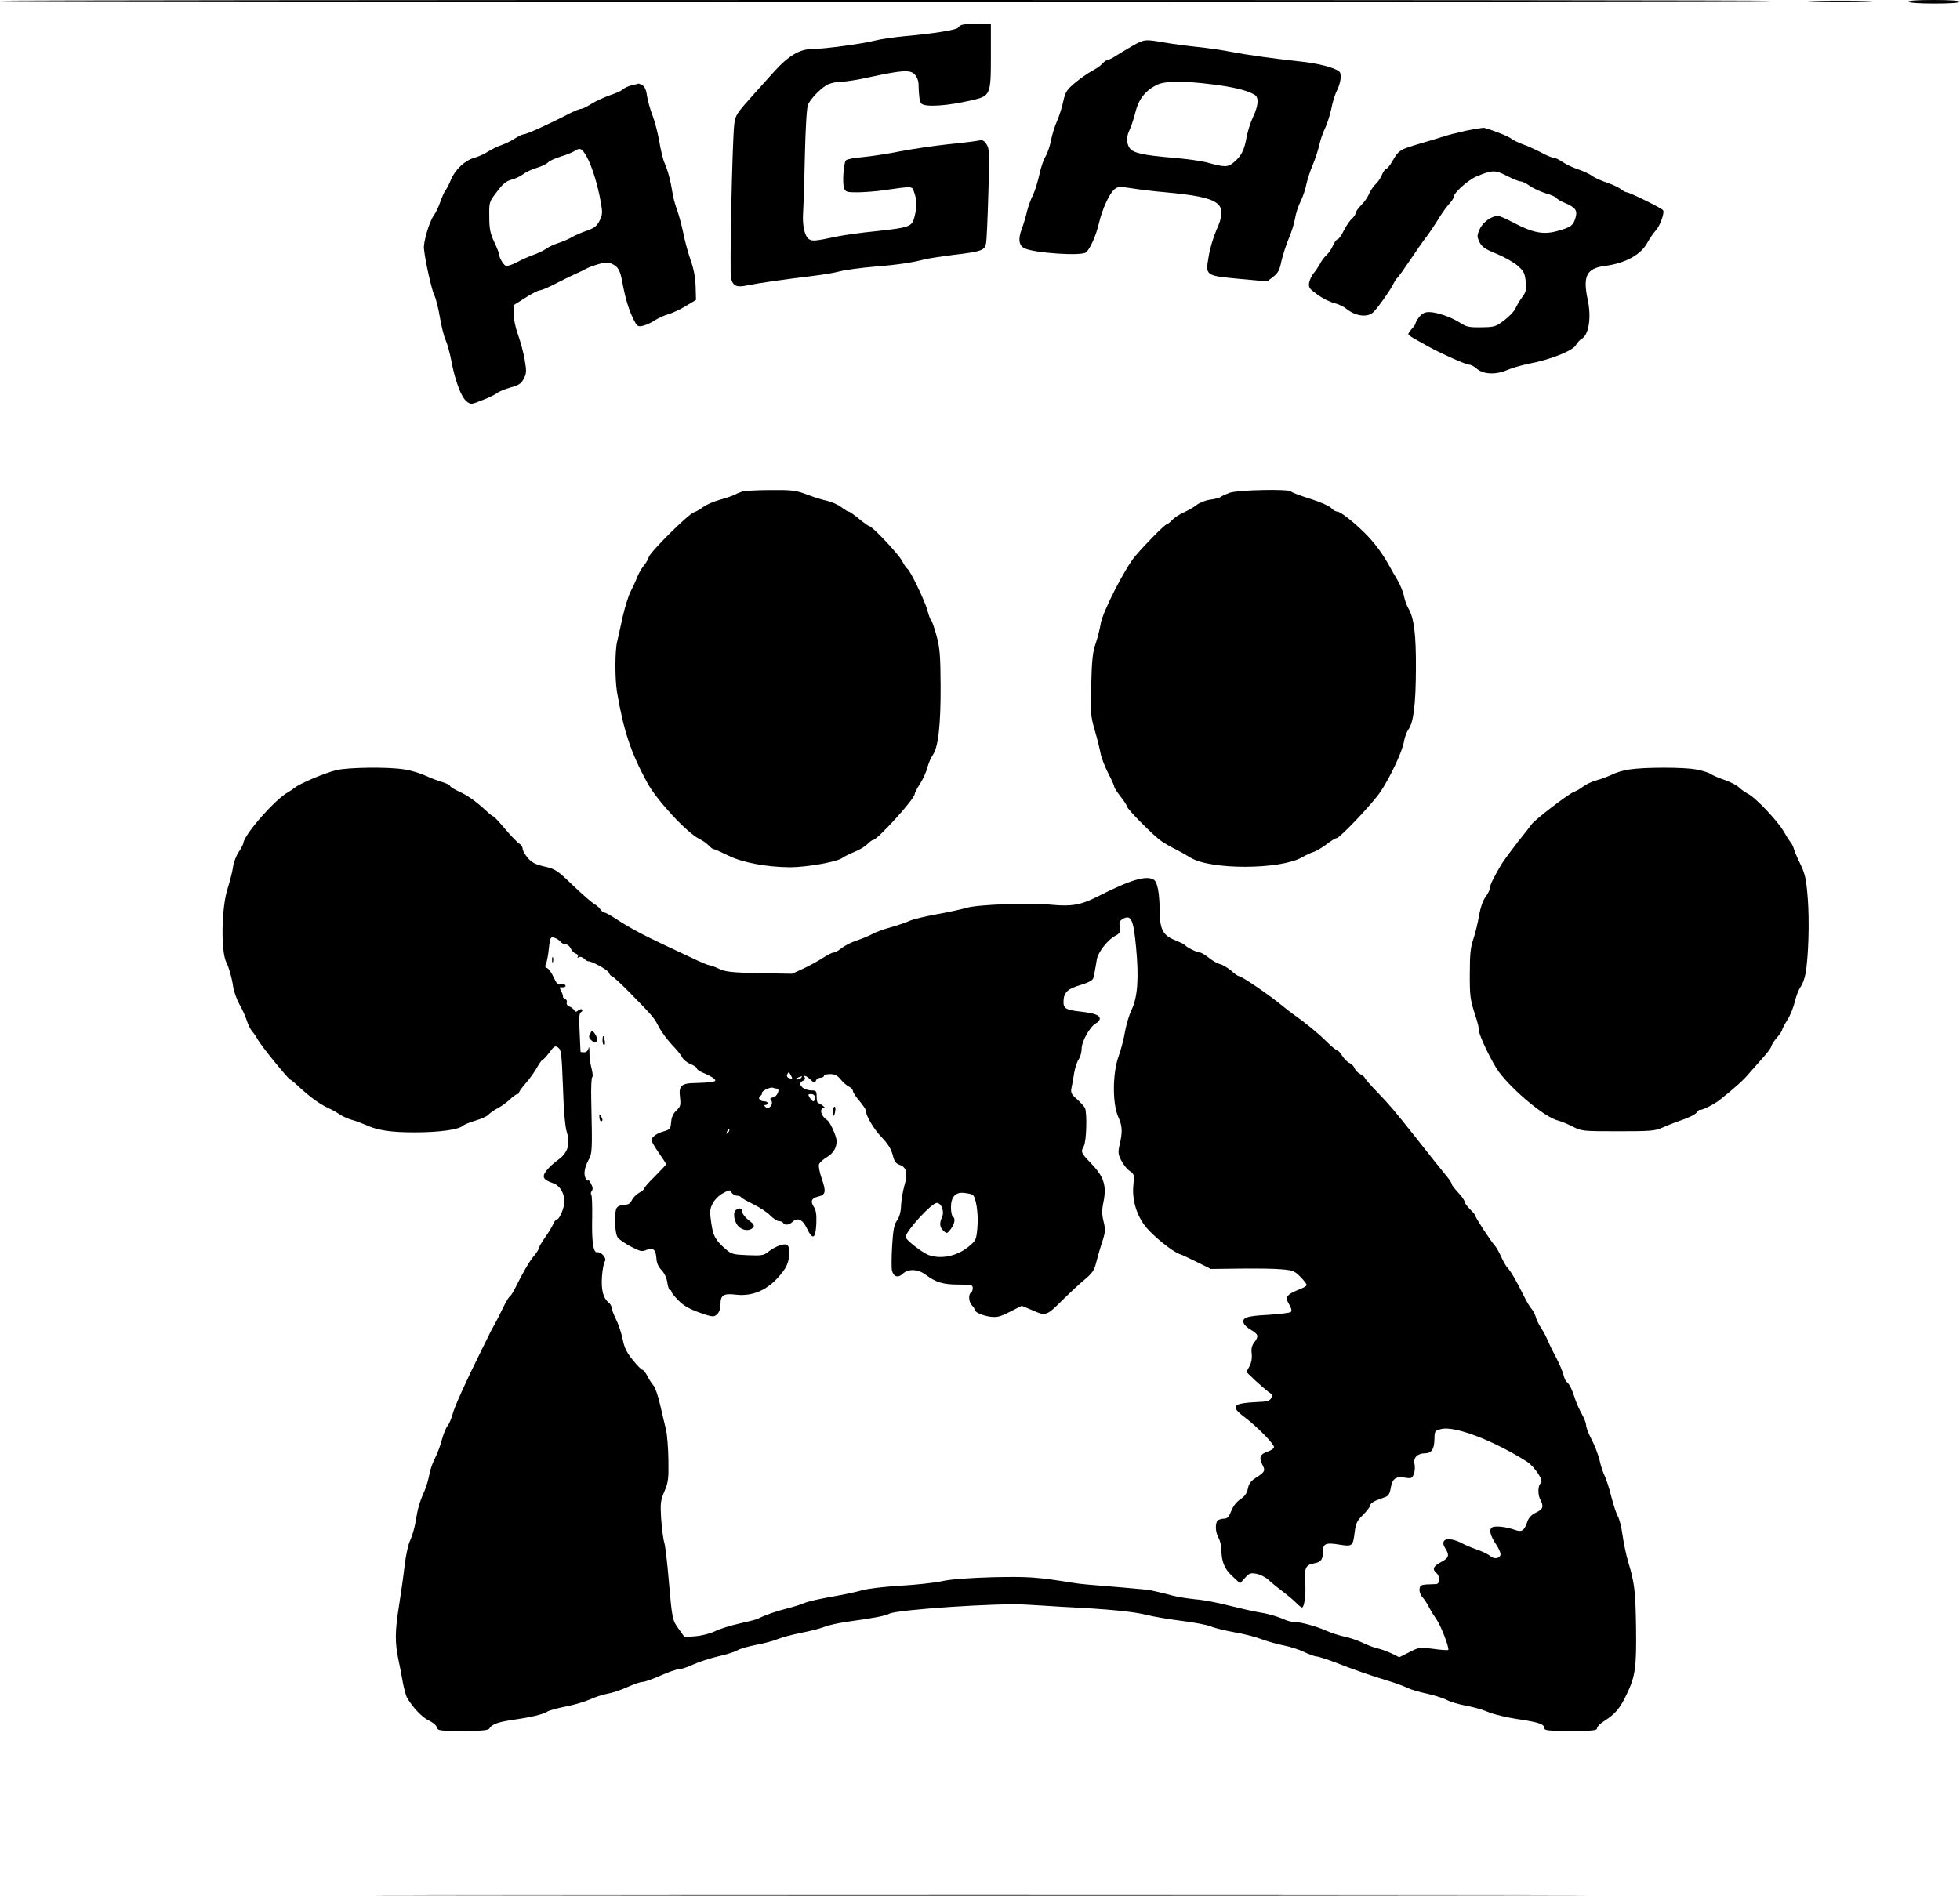 <?xml version="1.0" standalone="no"?>
<!DOCTYPE svg PUBLIC "-//W3C//DTD SVG 20010904//EN"
 "http://www.w3.org/TR/2001/REC-SVG-20010904/DTD/svg10.dtd">
<svg version="1.0" xmlns="http://www.w3.org/2000/svg"
 width="1080pt" height="1045pt" viewBox="0 0 1080 1045"
 preserveAspectRatio="xMidYMid meet">

<g transform="translate(0,1045) scale(0.1,-0.1)"
fill="#000000" stroke="none">
<path d="M1 10445 c7 -6 9750 -7 9757 0 3 3 -2192 5 -4878 5 -2686 0 -4881 -2
-4879 -5z"/>
<path d="M9998 10443 c78 -2 206 -2 285 0 78 1 14 3 -143 3 -157 0 -221 -2
-142 -3z"/>
<path d="M10515 10440 c4 -6 63 -10 146 -10 86 0 139 4 139 10 0 6 -55 10
-146 10 -94 0 -143 -4 -139 -10z"/>
<path d="M5300 10313 c-8 -3 -18 -10 -21 -16 -8 -12 -139 -33 -289 -46 -63 -6
-140 -17 -170 -25 -64 -17 -279 -46 -342 -46 -72 0 -134 -37 -218 -131 -41
-46 -89 -99 -107 -119 -95 -106 -101 -115 -107 -165 -11 -85 -26 -818 -18
-849 12 -44 32 -52 94 -38 53 11 196 32 363 52 50 6 115 17 145 25 30 8 114
19 185 25 128 10 222 24 280 41 17 4 87 15 157 24 154 18 174 25 181 62 4 15
9 139 13 275 7 225 6 249 -10 273 -13 20 -23 25 -39 21 -12 -3 -89 -13 -172
-21 -82 -9 -204 -27 -270 -40 -66 -13 -157 -27 -202 -31 -46 -3 -87 -12 -92
-18 -13 -16 -20 -126 -10 -153 8 -21 15 -23 76 -23 38 1 100 5 138 11 173 24
159 25 173 -13 15 -43 15 -76 1 -134 -14 -54 -26 -58 -219 -79 -74 -7 -166
-20 -205 -28 -124 -26 -140 -28 -159 -14 -22 16 -35 75 -31 140 2 29 7 171 10
317 4 172 11 272 18 286 23 41 78 95 112 110 19 8 53 14 75 14 22 0 93 11 158
26 172 37 216 40 241 15 12 -12 21 -33 22 -48 2 -74 6 -104 16 -114 21 -21
143 -13 276 18 105 24 107 28 107 244 l0 179 -72 -1 c-40 0 -80 -3 -88 -6z"/>
<path d="M6240 10197 c-31 -18 -71 -42 -90 -54 -19 -13 -40 -23 -46 -23 -6 0
-19 -9 -30 -21 -10 -12 -37 -30 -59 -41 -22 -12 -63 -41 -92 -65 -46 -39 -53
-51 -64 -101 -6 -31 -22 -80 -34 -108 -13 -28 -28 -77 -34 -109 -6 -31 -20
-72 -31 -89 -11 -18 -26 -64 -34 -103 -9 -39 -24 -88 -35 -110 -11 -21 -25
-60 -32 -88 -6 -27 -19 -71 -29 -97 -21 -56 -16 -92 16 -107 57 -26 313 -43
338 -22 23 19 56 94 72 163 18 76 55 157 83 183 20 17 27 18 99 7 42 -7 127
-17 187 -22 307 -29 346 -59 276 -212 -15 -35 -34 -98 -41 -141 -18 -107 -20
-106 170 -124 l152 -14 33 25 c27 21 36 37 45 83 7 32 25 88 40 125 16 37 32
88 36 114 4 27 18 69 31 95 13 26 27 69 32 96 6 26 21 73 34 103 13 30 29 79
36 108 6 29 20 70 31 92 11 22 27 70 35 107 7 38 21 82 30 100 24 47 30 97 13
110 -27 21 -116 44 -213 54 -154 17 -292 36 -380 53 -44 9 -127 21 -185 27
-58 6 -141 17 -186 25 -105 18 -109 18 -174 -19z m440 -212 c116 -15 186 -31
231 -56 27 -14 24 -59 -6 -123 -14 -29 -30 -80 -36 -112 -13 -73 -29 -104 -70
-138 -34 -29 -49 -29 -154 0 -27 7 -106 18 -175 24 -171 14 -226 27 -245 53
-19 27 -19 66 0 103 8 16 22 59 31 94 17 71 53 118 114 150 45 24 141 26 310
5z"/>
<path d="M3482 9980 c-18 -4 -41 -14 -50 -23 -9 -8 -41 -22 -71 -32 -30 -10
-75 -31 -100 -46 -25 -16 -51 -29 -59 -29 -8 0 -40 -13 -71 -29 -103 -54 -230
-111 -244 -111 -8 0 -29 -10 -48 -22 -19 -13 -52 -29 -74 -37 -22 -7 -56 -24
-75 -36 -19 -13 -53 -28 -75 -34 -53 -15 -107 -65 -130 -121 -10 -25 -24 -52
-31 -60 -6 -8 -19 -37 -28 -63 -9 -26 -25 -60 -36 -75 -24 -32 -58 -147 -54
-182 6 -66 43 -229 57 -257 9 -17 23 -73 31 -123 9 -50 22 -105 31 -123 8 -17
23 -69 32 -116 21 -112 55 -202 85 -224 22 -17 25 -17 87 8 35 13 71 31 80 39
9 7 42 21 73 30 47 13 61 22 74 49 15 28 16 41 5 105 -7 41 -24 103 -37 138
-13 36 -24 86 -24 113 l0 49 65 41 c35 23 72 41 80 41 9 0 46 16 83 35 37 19
87 44 112 55 25 11 52 24 60 29 8 5 37 16 64 24 38 12 55 13 75 4 38 -17 48
-35 61 -107 16 -86 34 -145 60 -199 20 -39 24 -43 51 -37 15 3 46 16 66 30 21
13 56 29 78 35 22 7 65 26 95 45 l55 33 -2 75 c-2 51 -11 99 -28 145 -13 39
-32 105 -40 149 -9 43 -25 102 -35 129 -10 28 -22 70 -25 95 -9 59 -24 117
-42 159 -9 18 -22 72 -30 120 -8 47 -25 113 -38 146 -13 33 -26 81 -30 107 -4
32 -13 51 -25 58 -10 5 -20 10 -22 9 -2 -1 -18 -5 -36 -9z m-250 -392 c28 -49
61 -153 78 -250 11 -60 10 -71 -6 -104 -15 -30 -29 -41 -69 -55 -27 -9 -66
-25 -85 -37 -19 -11 -53 -25 -75 -32 -22 -7 -52 -21 -67 -32 -15 -10 -46 -25
-70 -33 -24 -9 -64 -26 -89 -40 -26 -14 -54 -23 -62 -20 -14 6 -37 46 -37 65
0 5 -12 35 -27 67 -22 47 -27 73 -27 139 -1 80 -1 81 42 137 32 43 51 59 81
67 21 5 50 19 64 30 15 12 48 27 75 35 27 8 55 22 62 30 7 8 38 22 69 32 31 9
65 23 76 30 31 21 41 16 67 -29z"/>
<path d="M8075 9729 c-49 -11 -103 -25 -120 -31 -16 -5 -74 -23 -129 -39 -112
-33 -118 -36 -153 -96 -13 -24 -29 -43 -34 -43 -6 0 -16 -15 -24 -33 -7 -18
-23 -41 -35 -52 -12 -11 -28 -35 -36 -53 -7 -18 -27 -47 -44 -63 -16 -17 -30
-36 -30 -43 0 -7 -9 -21 -21 -32 -12 -10 -32 -40 -45 -66 -13 -27 -29 -48 -35
-48 -5 0 -16 -15 -24 -33 -7 -18 -23 -41 -35 -52 -12 -11 -29 -33 -37 -50 -9
-16 -24 -39 -34 -50 -10 -12 -21 -35 -25 -51 -5 -28 -1 -34 43 -66 26 -20 68
-41 93 -48 25 -6 54 -20 65 -29 53 -45 124 -54 156 -18 31 34 86 112 105 149
9 18 20 35 25 38 4 3 35 46 68 95 33 50 68 99 76 110 24 30 61 85 91 134 15
24 38 55 51 69 13 14 23 30 23 36 0 23 77 92 125 113 87 37 105 37 169 3 32
-16 66 -30 75 -30 9 0 32 -11 51 -25 18 -13 57 -31 86 -40 29 -8 56 -20 60
-26 3 -6 25 -19 48 -28 60 -26 70 -42 56 -86 -13 -40 -27 -49 -105 -70 -73
-19 -131 -7 -232 46 -41 22 -80 39 -88 39 -36 0 -84 -34 -101 -72 -16 -36 -16
-41 -2 -72 14 -27 30 -39 95 -65 43 -18 95 -47 116 -66 33 -29 39 -40 44 -87
4 -46 2 -58 -21 -88 -14 -19 -30 -47 -36 -61 -6 -14 -33 -43 -61 -64 -47 -36
-54 -38 -127 -39 -67 -1 -82 2 -117 25 -50 32 -128 59 -171 59 -23 0 -38 -8
-53 -26 -12 -15 -21 -31 -21 -36 0 -5 -9 -18 -20 -30 -11 -12 -20 -25 -20 -30
0 -4 21 -19 48 -33 26 -14 58 -32 72 -40 69 -38 199 -95 215 -95 10 0 29 -10
41 -21 35 -32 103 -36 165 -10 28 12 83 28 122 36 118 22 239 70 259 101 9 15
24 32 33 36 40 23 55 119 33 219 -27 127 -5 170 93 183 113 14 201 62 236 128
12 22 33 53 46 67 24 26 50 98 41 112 -6 11 -185 99 -200 99 -6 0 -22 8 -35
19 -13 10 -49 26 -79 36 -30 10 -65 26 -78 36 -13 10 -46 25 -74 35 -28 9 -67
27 -86 40 -19 13 -41 24 -49 24 -9 0 -41 13 -72 30 -31 16 -76 37 -101 45 -24
9 -51 22 -60 29 -13 13 -108 50 -150 61 -8 2 -55 -6 -105 -16z"/>
<path d="M4090 7741 c-14 -5 -34 -13 -45 -19 -11 -6 -47 -18 -80 -27 -33 -9
-73 -27 -90 -39 -16 -13 -40 -26 -52 -30 -31 -10 -238 -216 -248 -246 -4 -14
-18 -37 -30 -51 -12 -15 -27 -42 -34 -60 -7 -19 -23 -54 -36 -79 -13 -25 -32
-88 -44 -140 -11 -52 -25 -113 -30 -135 -13 -48 -13 -210 -1 -280 37 -216 76
-333 167 -500 52 -96 220 -277 287 -309 17 -8 40 -24 51 -36 10 -11 22 -20 27
-20 5 0 41 -16 80 -35 77 -39 211 -64 340 -65 92 0 258 29 289 51 14 10 45 25
70 35 24 9 54 28 67 40 13 13 27 24 32 24 24 0 230 227 230 253 0 6 13 31 29
56 16 25 35 66 41 90 6 24 20 56 30 70 30 41 44 168 43 381 -1 164 -4 208 -22
274 -12 44 -25 82 -29 85 -5 4 -14 28 -21 54 -12 50 -95 222 -111 232 -6 4
-19 23 -29 43 -19 37 -165 192 -181 192 -4 0 -30 18 -56 40 -27 22 -52 40 -57
40 -5 0 -23 11 -40 24 -18 14 -53 29 -77 35 -25 5 -75 21 -113 35 -60 23 -81
26 -200 25 -72 0 -143 -4 -157 -8z"/>
<path d="M6776 7734 c-21 -8 -44 -18 -50 -23 -6 -5 -32 -12 -58 -15 -27 -4
-60 -17 -75 -30 -16 -12 -47 -30 -70 -40 -23 -10 -52 -29 -64 -42 -12 -13 -26
-24 -30 -24 -10 0 -111 -102 -173 -174 -58 -69 -181 -310 -191 -374 -4 -26
-16 -74 -27 -107 -17 -48 -22 -94 -25 -227 -5 -156 -4 -172 20 -255 14 -48 28
-106 32 -128 4 -22 23 -70 41 -106 19 -36 34 -70 34 -76 0 -5 16 -30 35 -54
19 -24 35 -49 35 -54 0 -14 150 -165 191 -192 19 -13 54 -33 79 -45 25 -13 61
-33 80 -45 110 -68 495 -67 615 2 22 13 51 26 65 30 14 5 45 23 69 41 24 19
49 34 55 34 18 0 198 190 242 255 54 80 122 225 130 277 4 24 15 54 25 68 28
39 40 135 41 332 1 191 -10 280 -41 334 -10 16 -21 48 -25 70 -4 21 -20 59
-34 84 -15 25 -36 61 -47 82 -34 61 -74 117 -118 163 -64 67 -149 135 -167
135 -9 0 -25 9 -35 20 -10 11 -62 34 -116 51 -55 17 -102 35 -105 40 -9 15
-294 9 -338 -7z"/>
<path d="M1852 6205 c-64 -16 -199 -73 -227 -96 -11 -9 -28 -20 -37 -25 -70
-37 -244 -235 -247 -281 -1 -7 -12 -28 -25 -48 -14 -20 -28 -57 -32 -83 -3
-26 -17 -78 -29 -117 -35 -105 -39 -350 -7 -411 14 -28 30 -83 37 -134 4 -25
19 -67 34 -95 16 -27 34 -68 41 -90 7 -22 20 -49 30 -60 10 -11 23 -31 30 -44
15 -30 170 -221 179 -221 3 0 24 -17 46 -38 62 -57 116 -97 160 -117 22 -10
53 -27 68 -38 15 -10 44 -23 65 -29 20 -5 56 -19 80 -29 63 -29 134 -40 268
-40 129 0 240 14 264 36 8 7 40 20 71 29 31 9 62 23 70 32 7 8 29 24 48 34 20
10 51 32 69 49 18 17 37 31 43 31 5 0 9 4 9 9 0 4 17 28 38 52 21 24 49 63 62
87 13 23 27 42 31 42 4 0 20 18 37 40 26 36 31 38 48 26 17 -13 19 -34 26
-218 4 -129 12 -219 21 -247 21 -66 6 -115 -47 -153 -23 -16 -52 -43 -64 -59
-28 -35 -20 -51 35 -70 37 -12 63 -54 63 -102 0 -32 -27 -97 -40 -97 -6 0 -16
-12 -22 -27 -7 -16 -27 -49 -45 -74 -18 -26 -33 -51 -33 -57 0 -6 -12 -25 -26
-42 -26 -30 -63 -94 -104 -177 -11 -23 -25 -45 -31 -49 -6 -3 -24 -34 -40 -68
-16 -33 -36 -72 -44 -86 -8 -14 -23 -41 -32 -61 -10 -20 -29 -58 -42 -85 -85
-171 -146 -306 -157 -348 -7 -26 -20 -56 -28 -65 -8 -9 -22 -43 -31 -76 -8
-32 -26 -79 -39 -104 -13 -25 -27 -66 -31 -91 -4 -24 -16 -65 -27 -90 -27 -61
-36 -93 -48 -168 -6 -34 -19 -79 -29 -100 -11 -21 -24 -81 -31 -137 -6 -55
-20 -155 -31 -223 -23 -145 -23 -203 -4 -297 8 -38 20 -97 25 -129 6 -32 16
-68 21 -79 29 -53 85 -113 121 -129 22 -10 42 -27 45 -38 5 -19 14 -20 144
-20 105 0 140 3 146 14 13 22 47 35 124 46 104 15 171 31 194 46 11 7 56 19
100 28 44 8 105 26 135 39 30 14 75 28 98 32 24 4 73 20 108 36 35 16 73 29
85 29 12 0 56 16 99 35 43 19 88 35 101 35 13 0 49 12 79 26 30 14 92 34 138
45 45 10 93 25 105 33 12 8 58 21 102 30 44 8 98 22 120 32 22 9 81 25 132 35
51 10 108 25 127 33 19 8 70 19 113 26 158 22 219 33 244 46 46 23 606 60 751
50 51 -3 140 -8 198 -12 262 -13 391 -26 465 -44 44 -11 134 -26 200 -34 66
-8 137 -22 157 -30 20 -9 78 -23 128 -32 50 -8 119 -26 153 -39 35 -13 89 -28
121 -34 32 -6 83 -22 112 -36 29 -14 60 -25 69 -25 10 0 56 -15 104 -33 107
-42 194 -72 293 -102 43 -13 90 -31 106 -39 16 -8 62 -22 102 -30 40 -9 90
-24 111 -35 21 -11 69 -25 106 -32 37 -6 94 -22 126 -36 32 -13 104 -30 160
-38 115 -17 147 -28 147 -50 0 -13 22 -15 145 -15 122 0 145 2 145 15 0 8 18
26 39 39 61 39 88 70 125 149 47 98 54 146 51 369 -3 199 -8 244 -44 362 -11
38 -25 105 -31 149 -6 44 -18 89 -26 101 -7 12 -23 60 -35 106 -11 46 -28 97
-36 114 -9 17 -22 56 -29 88 -8 32 -27 83 -44 114 -16 31 -30 66 -30 78 0 12
-11 40 -24 63 -13 23 -29 59 -36 80 -16 52 -33 87 -47 96 -6 4 -14 22 -18 40
-4 17 -22 59 -39 92 -18 33 -39 76 -47 95 -7 19 -24 50 -36 69 -13 19 -26 46
-30 60 -3 14 -13 35 -23 46 -10 11 -29 43 -42 70 -41 83 -72 137 -90 156 -9 9
-25 37 -36 62 -11 25 -27 53 -36 63 -24 27 -106 153 -106 162 0 5 -13 21 -30
37 -16 16 -30 35 -30 42 0 7 -16 30 -35 50 -19 20 -35 41 -35 46 0 5 -13 26
-30 46 -35 42 -75 93 -173 217 -116 146 -138 172 -209 246 -38 39 -68 74 -68
78 0 3 -11 13 -25 20 -13 7 -27 22 -31 32 -3 11 -16 24 -28 29 -13 6 -30 24
-40 40 -9 16 -22 29 -27 29 -5 0 -33 23 -60 50 -45 45 -121 107 -183 150 -11
8 -38 28 -58 45 -75 62 -226 165 -242 165 -4 0 -24 13 -42 30 -19 16 -47 33
-62 36 -15 4 -43 20 -62 36 -19 15 -41 28 -48 28 -15 0 -75 29 -82 41 -3 4
-28 16 -55 27 -67 26 -85 60 -85 167 -1 91 -12 154 -32 166 -41 26 -129 0
-313 -94 -89 -45 -141 -54 -248 -44 -126 12 -409 2 -472 -17 -27 -8 -100 -24
-162 -35 -61 -11 -129 -27 -150 -36 -21 -10 -69 -26 -108 -37 -38 -10 -83 -27
-100 -37 -16 -9 -55 -25 -85 -35 -30 -10 -67 -29 -83 -42 -16 -13 -35 -24 -43
-24 -9 0 -34 -13 -57 -28 -23 -15 -71 -42 -107 -59 l-65 -30 -180 3 c-154 4
-186 7 -222 24 -24 11 -48 20 -55 20 -6 0 -50 18 -97 41 -47 22 -115 54 -151
71 -122 57 -200 100 -265 143 -29 19 -58 35 -64 35 -5 0 -16 8 -23 18 -7 11
-23 24 -35 30 -12 7 -63 52 -115 101 -87 84 -97 91 -158 105 -51 12 -71 22
-92 48 -16 18 -28 40 -28 50 0 9 -8 22 -17 27 -10 5 -45 41 -78 80 -33 39 -62
71 -66 71 -4 0 -23 15 -42 33 -58 53 -99 82 -149 105 -27 12 -48 26 -48 30 0
5 -19 14 -42 21 -24 7 -66 23 -94 36 -28 13 -80 29 -115 34 -87 15 -312 12
-377 -4z m4408 -976 c16 -167 9 -274 -24 -343 -14 -29 -30 -83 -37 -122 -6
-38 -22 -99 -35 -135 -34 -93 -35 -263 -2 -335 23 -52 24 -82 7 -155 -9 -41
-8 -52 10 -86 11 -22 32 -48 46 -57 25 -17 26 -20 20 -79 -8 -82 19 -169 71
-232 44 -52 142 -131 182 -146 15 -5 60 -26 100 -46 l74 -37 161 2 c89 1 193
0 230 -4 61 -5 72 -10 103 -42 19 -19 34 -39 34 -44 0 -5 -12 -13 -27 -19 -87
-35 -95 -46 -68 -91 11 -19 14 -33 8 -39 -5 -5 -62 -12 -126 -16 -120 -6 -146
-16 -133 -48 3 -8 21 -25 41 -36 40 -24 42 -34 16 -68 -13 -17 -17 -35 -14
-61 3 -24 -1 -49 -12 -70 l-17 -32 49 -47 c27 -25 60 -53 73 -63 21 -13 23
-19 14 -35 -8 -14 -25 -19 -70 -20 -144 -7 -158 -22 -76 -84 68 -51 162 -147
162 -165 0 -7 -15 -18 -34 -24 -42 -14 -50 -33 -31 -71 19 -35 15 -42 -35 -74
-28 -18 -39 -33 -44 -60 -5 -25 -17 -42 -41 -58 -21 -14 -40 -38 -50 -64 -13
-32 -22 -43 -38 -43 -12 0 -27 -4 -34 -8 -18 -12 -18 -63 1 -97 9 -16 16 -46
16 -65 1 -68 16 -106 60 -147 l43 -40 27 30 c23 26 31 29 63 23 21 -4 51 -19
67 -34 16 -15 50 -43 76 -62 25 -19 59 -47 74 -62 15 -16 31 -28 34 -28 13 0
23 73 18 138 -5 82 2 97 52 106 36 7 46 21 46 66 0 42 16 49 88 37 75 -12 77
-10 87 71 6 46 13 61 46 93 21 21 39 45 39 52 0 8 15 20 33 27 17 6 41 16 53
20 15 6 23 20 27 48 9 52 27 66 77 58 37 -6 41 -4 51 21 5 14 7 40 3 55 -7 34
16 57 57 58 37 0 52 22 53 78 1 46 2 47 38 56 74 18 287 -63 470 -179 45 -29
97 -108 78 -120 -15 -9 -18 -60 -4 -87 22 -42 17 -56 -23 -75 -25 -12 -40 -28
-47 -50 -17 -50 -30 -59 -69 -45 -48 17 -110 24 -126 13 -18 -12 -9 -46 24
-95 14 -21 25 -46 23 -55 -4 -22 -36 -26 -57 -7 -10 9 -45 26 -77 37 -32 11
-68 27 -80 34 -12 7 -37 17 -56 20 -43 8 -57 -15 -33 -51 23 -36 18 -52 -25
-74 -42 -22 -50 -39 -25 -60 21 -18 20 -60 -2 -61 -10 0 -34 -1 -53 -2 -29 -2
-36 -6 -38 -25 -2 -14 5 -33 16 -45 11 -12 28 -38 37 -57 10 -19 28 -48 40
-65 24 -32 73 -161 65 -169 -3 -2 -40 0 -81 6 -74 10 -78 10 -133 -18 l-56
-28 -42 21 c-24 11 -59 24 -78 28 -19 4 -55 18 -80 30 -25 12 -69 28 -99 34
-30 6 -75 21 -100 32 -55 25 -142 49 -177 49 -15 0 -40 6 -57 14 -43 19 -93
33 -147 41 -25 4 -94 20 -155 35 -60 16 -144 32 -185 35 -41 4 -100 13 -130
21 -30 8 -66 17 -80 20 -14 3 -32 7 -40 9 -8 2 -76 9 -150 15 -187 15 -241 20
-270 25 -213 34 -252 36 -450 32 -136 -4 -230 -11 -280 -22 -41 -9 -145 -20
-230 -25 -85 -5 -180 -16 -210 -25 -30 -9 -107 -25 -170 -36 -63 -11 -129 -26
-147 -34 -18 -8 -60 -21 -95 -30 -60 -15 -124 -37 -160 -56 -9 -5 -57 -17
-107 -28 -49 -11 -109 -30 -132 -42 -25 -12 -70 -24 -105 -27 l-62 -5 -30 42
c-38 52 -38 55 -57 271 -8 96 -19 191 -25 210 -6 19 -13 78 -17 130 -5 86 -3
100 18 150 21 49 24 68 22 175 -1 66 -7 140 -13 165 -6 25 -21 86 -32 135 -11
50 -28 99 -38 110 -10 11 -25 35 -34 53 -9 17 -21 32 -26 32 -5 0 -29 24 -53
54 -34 42 -47 68 -56 115 -7 34 -23 83 -37 110 -13 27 -24 56 -24 64 0 8 -7
21 -17 28 -30 26 -41 70 -36 144 3 39 10 76 16 83 12 16 -19 53 -42 50 -22 -4
-31 56 -28 194 1 64 -1 120 -5 124 -4 4 -3 13 3 20 7 9 6 21 -5 41 -8 15 -15
24 -16 18 0 -5 -5 -3 -10 5 -15 24 -12 58 11 103 23 44 23 45 17 330 -2 70 1
128 5 130 5 1 3 23 -3 47 -7 25 -13 65 -12 90 0 25 -2 35 -5 23 -3 -14 -12
-23 -24 -23 -10 0 -19 1 -20 3 0 1 -3 49 -5 106 -4 79 -3 106 7 112 8 4 10 11
6 15 -3 4 -13 1 -21 -5 -11 -10 -16 -9 -23 2 -4 7 -16 17 -27 20 -10 4 -16 13
-13 21 3 8 -1 17 -9 20 -8 3 -13 9 -12 13 1 4 -3 18 -10 31 -7 12 -9 22 -5 21
20 -3 34 2 28 11 -4 6 -15 8 -25 5 -15 -5 -23 3 -39 38 -11 25 -27 47 -36 51
-12 4 -13 10 -7 23 5 10 13 48 16 84 7 62 9 66 29 61 12 -3 27 -13 34 -21 6
-9 20 -16 30 -16 10 0 22 -10 28 -23 5 -12 18 -25 28 -28 9 -3 14 -10 11 -16
-5 -7 -2 -8 5 -4 7 5 20 1 29 -7 9 -9 19 -15 22 -15 19 2 110 -48 115 -63 4
-10 11 -19 16 -19 5 0 49 -40 97 -89 122 -124 137 -141 157 -181 19 -38 55
-86 96 -128 14 -15 31 -37 38 -50 6 -12 27 -29 46 -37 19 -7 35 -18 35 -24 0
-5 12 -14 28 -21 65 -27 90 -48 62 -51 -5 -1 -14 -3 -20 -4 -5 -1 -39 -3 -74
-4 -83 -1 -97 -14 -89 -80 5 -42 2 -51 -20 -72 -18 -16 -27 -37 -29 -64 -3
-36 -6 -40 -39 -50 -41 -11 -69 -32 -69 -50 0 -6 18 -37 40 -69 22 -31 40 -59
40 -63 0 -3 -27 -32 -60 -65 -33 -32 -60 -63 -60 -68 0 -5 -13 -16 -28 -24
-15 -8 -33 -26 -40 -40 -9 -19 -19 -26 -41 -26 -16 0 -34 -7 -41 -15 -17 -20
-14 -141 4 -166 7 -10 39 -32 71 -49 52 -27 62 -30 87 -19 37 15 52 2 55 -48
1 -23 11 -46 28 -63 16 -17 29 -44 32 -69 3 -22 10 -41 14 -41 5 0 9 -4 9 -10
0 -5 17 -26 38 -47 26 -28 60 -47 115 -67 75 -26 80 -26 98 -10 12 11 19 30
19 54 0 52 16 63 88 54 104 -11 194 37 267 143 26 40 34 110 14 130 -13 13
-64 -4 -104 -35 -27 -22 -38 -23 -116 -20 -78 3 -89 6 -120 33 -57 49 -70 73
-80 146 -9 60 -8 75 8 106 10 20 35 45 56 56 36 20 39 21 48 4 6 -9 19 -17 29
-17 10 0 21 -4 24 -9 3 -5 34 -22 68 -39 35 -17 76 -44 92 -61 17 -17 38 -31
47 -31 10 0 21 -4 24 -10 9 -15 34 -12 52 6 27 26 56 13 79 -36 32 -67 48 -59
52 24 2 50 -1 75 -13 93 -21 32 -14 49 23 58 42 9 45 27 20 99 -12 34 -19 70
-15 79 4 10 23 27 43 39 35 21 54 51 54 89 0 26 -36 106 -53 116 -23 15 -37
41 -31 57 3 9 11 13 18 10 6 -3 2 2 -8 10 -11 9 -23 16 -28 16 -4 0 -8 16 -8
35 0 31 -3 35 -26 35 -51 0 -86 39 -48 54 8 3 12 10 9 16 -11 18 8 11 32 -11
20 -20 23 -20 29 -5 3 9 15 16 25 16 10 0 19 5 19 10 0 6 15 10 34 10 26 0 40
-7 58 -29 13 -16 33 -34 46 -40 12 -6 22 -17 22 -25 0 -7 16 -31 35 -53 19
-23 35 -46 35 -51 0 -29 43 -103 87 -149 36 -37 54 -67 62 -99 9 -36 17 -47
40 -55 37 -13 44 -47 23 -119 -8 -30 -16 -78 -17 -106 -1 -33 -9 -62 -22 -80
-16 -23 -22 -52 -27 -140 -4 -62 -4 -123 -1 -137 9 -35 34 -42 60 -17 30 28
83 26 126 -6 56 -42 96 -54 180 -54 72 0 79 -2 79 -19 0 -11 -4 -23 -10 -26
-15 -9 -12 -52 5 -69 8 -8 15 -18 15 -23 0 -15 40 -33 85 -40 39 -5 55 -1 110
27 l65 33 62 -26 c73 -32 74 -31 172 67 34 33 84 80 112 103 41 34 54 52 63
90 7 27 21 78 33 114 19 58 20 71 9 116 -10 40 -10 64 0 112 17 87 1 136 -67
207 -58 60 -60 64 -42 97 15 27 19 185 6 211 -6 10 -26 32 -45 49 -30 26 -34
35 -29 61 4 17 11 54 15 83 5 29 16 62 25 75 9 12 16 39 16 58 0 41 46 122 79
140 12 6 21 17 21 26 0 19 -30 30 -110 39 -74 8 -90 17 -90 51 0 52 20 73 91
94 44 13 70 27 73 38 5 17 12 55 20 105 7 39 58 105 98 127 32 17 35 24 27 64
-3 13 4 24 21 33 43 22 56 -7 70 -158z m-1901 -708 c9 -16 8 -18 -8 -14 -12 3
-17 11 -14 19 7 18 10 18 22 -5z m56 -11 c-3 -5 -14 -10 -23 -9 -14 0 -13 2 3
9 27 11 27 11 20 0z m-134 -60 c20 0 1 -45 -20 -48 -17 -3 -20 -7 -12 -16 16
-19 -13 -56 -30 -38 -10 9 -10 12 -1 12 7 0 12 5 12 10 0 6 -9 10 -19 10 -24
0 -38 19 -21 30 6 4 10 10 8 14 -5 11 45 36 60 31 8 -3 18 -5 23 -5z m209 -50
c0 -11 -3 -20 -8 -20 -4 0 -13 9 -20 20 -11 18 -10 20 8 20 13 0 20 -7 20 -20z
m-479 -193 c-10 -9 -11 -8 -5 6 3 10 9 15 12 12 3 -3 0 -11 -7 -18z m1348
-342 c19 -11 33 -105 27 -177 -6 -69 -8 -75 -44 -105 -64 -55 -153 -75 -223
-51 -35 12 -129 85 -129 100 0 31 143 188 172 188 25 0 43 -47 29 -78 -16 -34
-13 -57 8 -76 18 -16 20 -16 40 10 22 29 27 59 11 69 -5 3 -10 26 -10 51 0 58
26 86 75 79 20 -2 39 -7 44 -10z"/>
<path d="M3042 5160 c0 -14 2 -19 5 -12 2 6 2 18 0 25 -3 6 -5 1 -5 -13z"/>
<path d="M3252 4753 c-9 -16 -8 -24 7 -37 29 -27 43 4 17 39 -13 18 -14 18
-24 -2z"/>
<path d="M3320 4715 c0 -14 4 -25 9 -25 4 0 6 11 3 25 -2 14 -6 25 -8 25 -2 0
-4 -11 -4 -25z"/>
<path d="M4590 4325 c0 -14 2 -25 4 -25 2 0 6 11 8 25 3 14 1 25 -3 25 -5 0
-9 -11 -9 -25z"/>
<path d="M3303 4292 c0 -12 5 -22 9 -22 11 0 10 12 -2 30 -7 12 -9 10 -7 -8z"/>
<path d="M4053 3779 c-17 -17 -5 -70 19 -91 24 -22 61 -23 77 -4 10 11 5 20
-24 41 -19 15 -35 36 -35 46 0 21 -20 25 -37 8z"/>
<path d="M8978 6209 c-31 -4 -74 -17 -95 -28 -21 -10 -58 -24 -83 -31 -25 -6
-58 -22 -75 -34 -16 -13 -39 -26 -51 -30 -28 -9 -218 -154 -236 -181 -3 -5
-37 -49 -75 -96 -37 -48 -77 -102 -88 -120 -46 -77 -64 -115 -65 -132 0 -10
-11 -33 -24 -50 -15 -20 -28 -58 -36 -102 -6 -38 -20 -96 -31 -129 -16 -46
-20 -86 -20 -185 -1 -133 2 -151 32 -243 11 -32 19 -68 19 -80 0 -27 74 -179
110 -227 81 -107 256 -251 325 -267 17 -4 53 -19 80 -33 49 -25 54 -26 250
-26 173 0 205 2 240 18 22 10 72 30 110 43 39 13 76 32 83 41 7 10 15 17 17
16 10 -5 81 31 110 54 98 79 128 106 169 154 26 30 62 71 81 92 19 22 35 44
35 50 1 7 14 28 30 47 17 19 30 39 30 44 0 5 13 30 29 55 16 25 34 71 41 101
7 30 21 66 31 80 11 14 23 48 28 75 16 90 22 288 12 414 -8 105 -15 134 -39
185 -17 34 -33 72 -37 86 -4 14 -13 32 -20 40 -7 8 -24 35 -38 60 -33 56 -152
182 -192 203 -16 8 -40 25 -53 37 -12 12 -47 30 -76 40 -30 10 -65 25 -78 33
-12 9 -50 20 -82 26 -68 13 -284 13 -368 0z"/>
<path d="M2698 3 c1486 -2 3918 -2 5405 0 1486 1 270 2 -2703 2 -2973 0 -4189
-1 -2702 -2z"/>
</g>
</svg>
